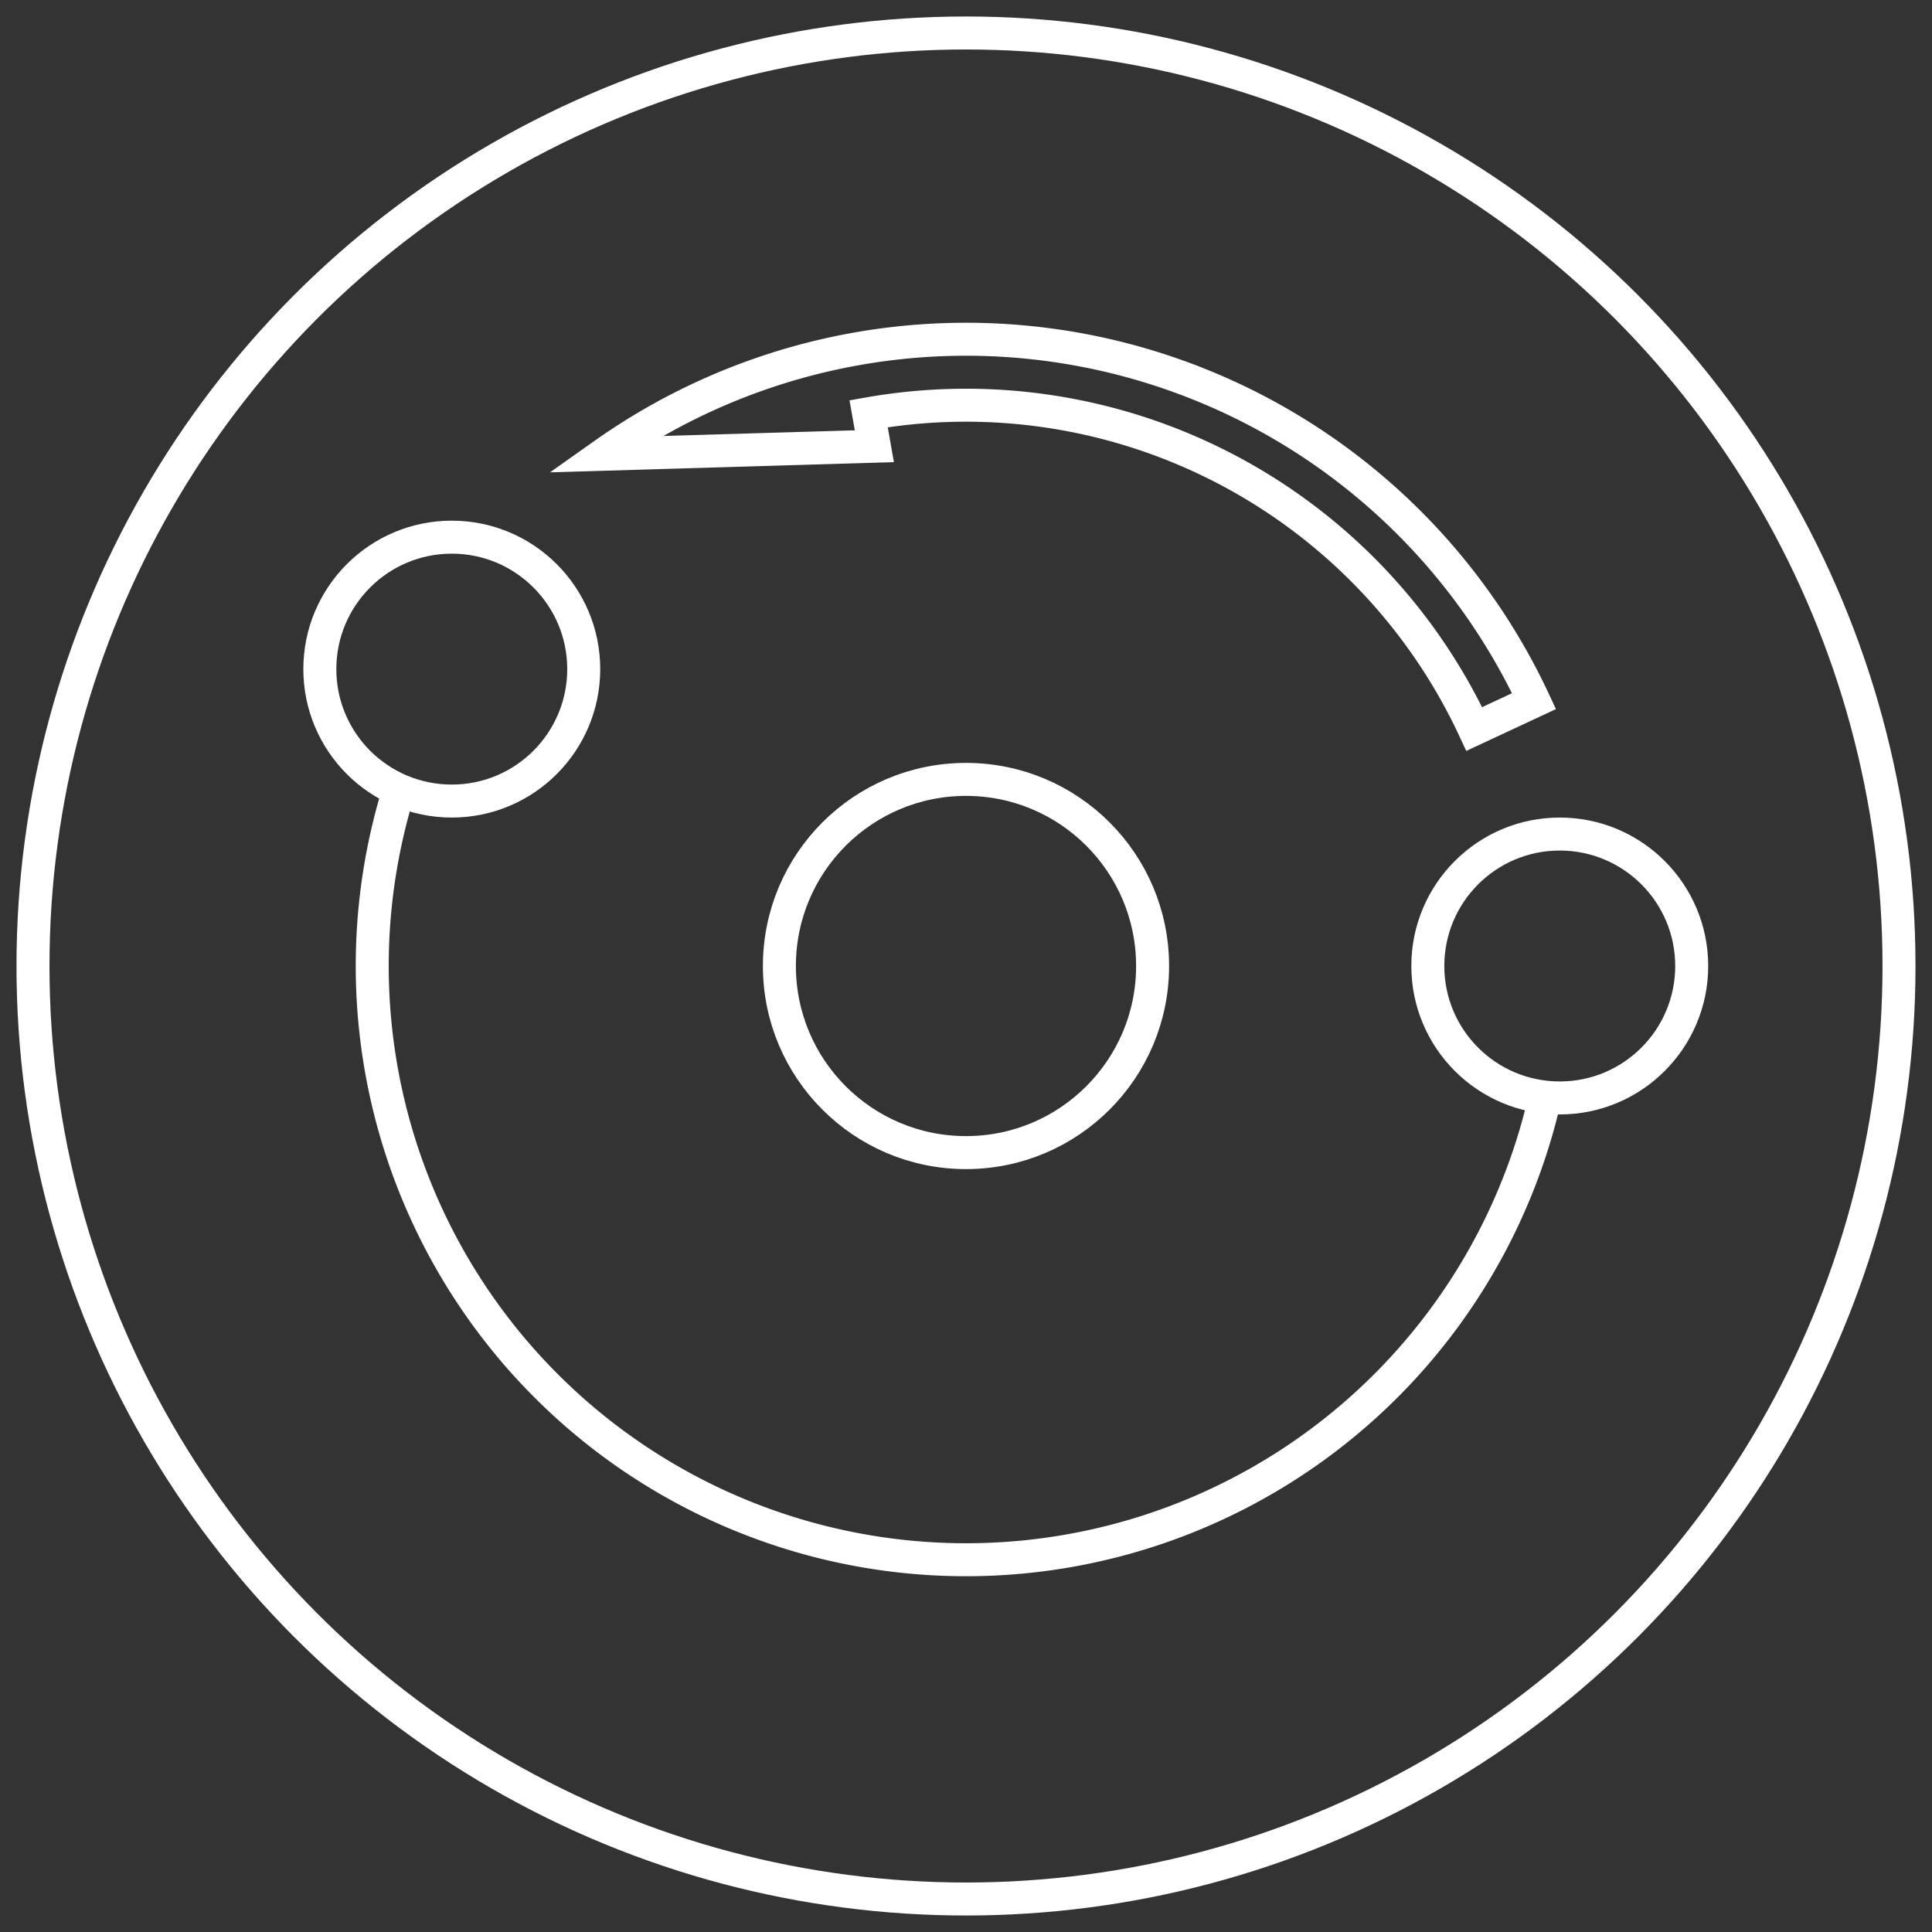 <?xml version="1.0"?>
<svg xmlns="http://www.w3.org/2000/svg" xmlns:lc="http://www.librecad.org" xmlns:xlink="http://www.w3.org/1999/xlink" width="282.843mm" height="282.843mm" viewBox="-5 -5 292.843 292.843">
    <rect x="-5" y="-5" width="292.843" height="292.843" fill="#333333" stroke="none"/>
    <g lc:layername="0" lc:is_locked="false" lc:is_construction="false" fill="none" stroke="white" stroke-width="5">
        <circle cx="141.421" cy="141.421" r="141.421"/>
        <circle cx="141.421" cy="141.421" r="28.284"/>
        <circle cx="231.421" cy="141.421" r="20"/>
        <circle cx="63.479" cy="96.421" r="20"/>
        <path d="M55.465,114.746 A90,90 0 1,0 229.199,161.298 "/>
        <path d="M227.521,101.273 L222.989,103.386 L218.458,105.499 A85,85 0 0,0 126.661,57.713 L127.53,62.637 L86.575,63.853 A95,95 0 0,1 227.521,101.273 Z "/>
    </g>
</svg>

